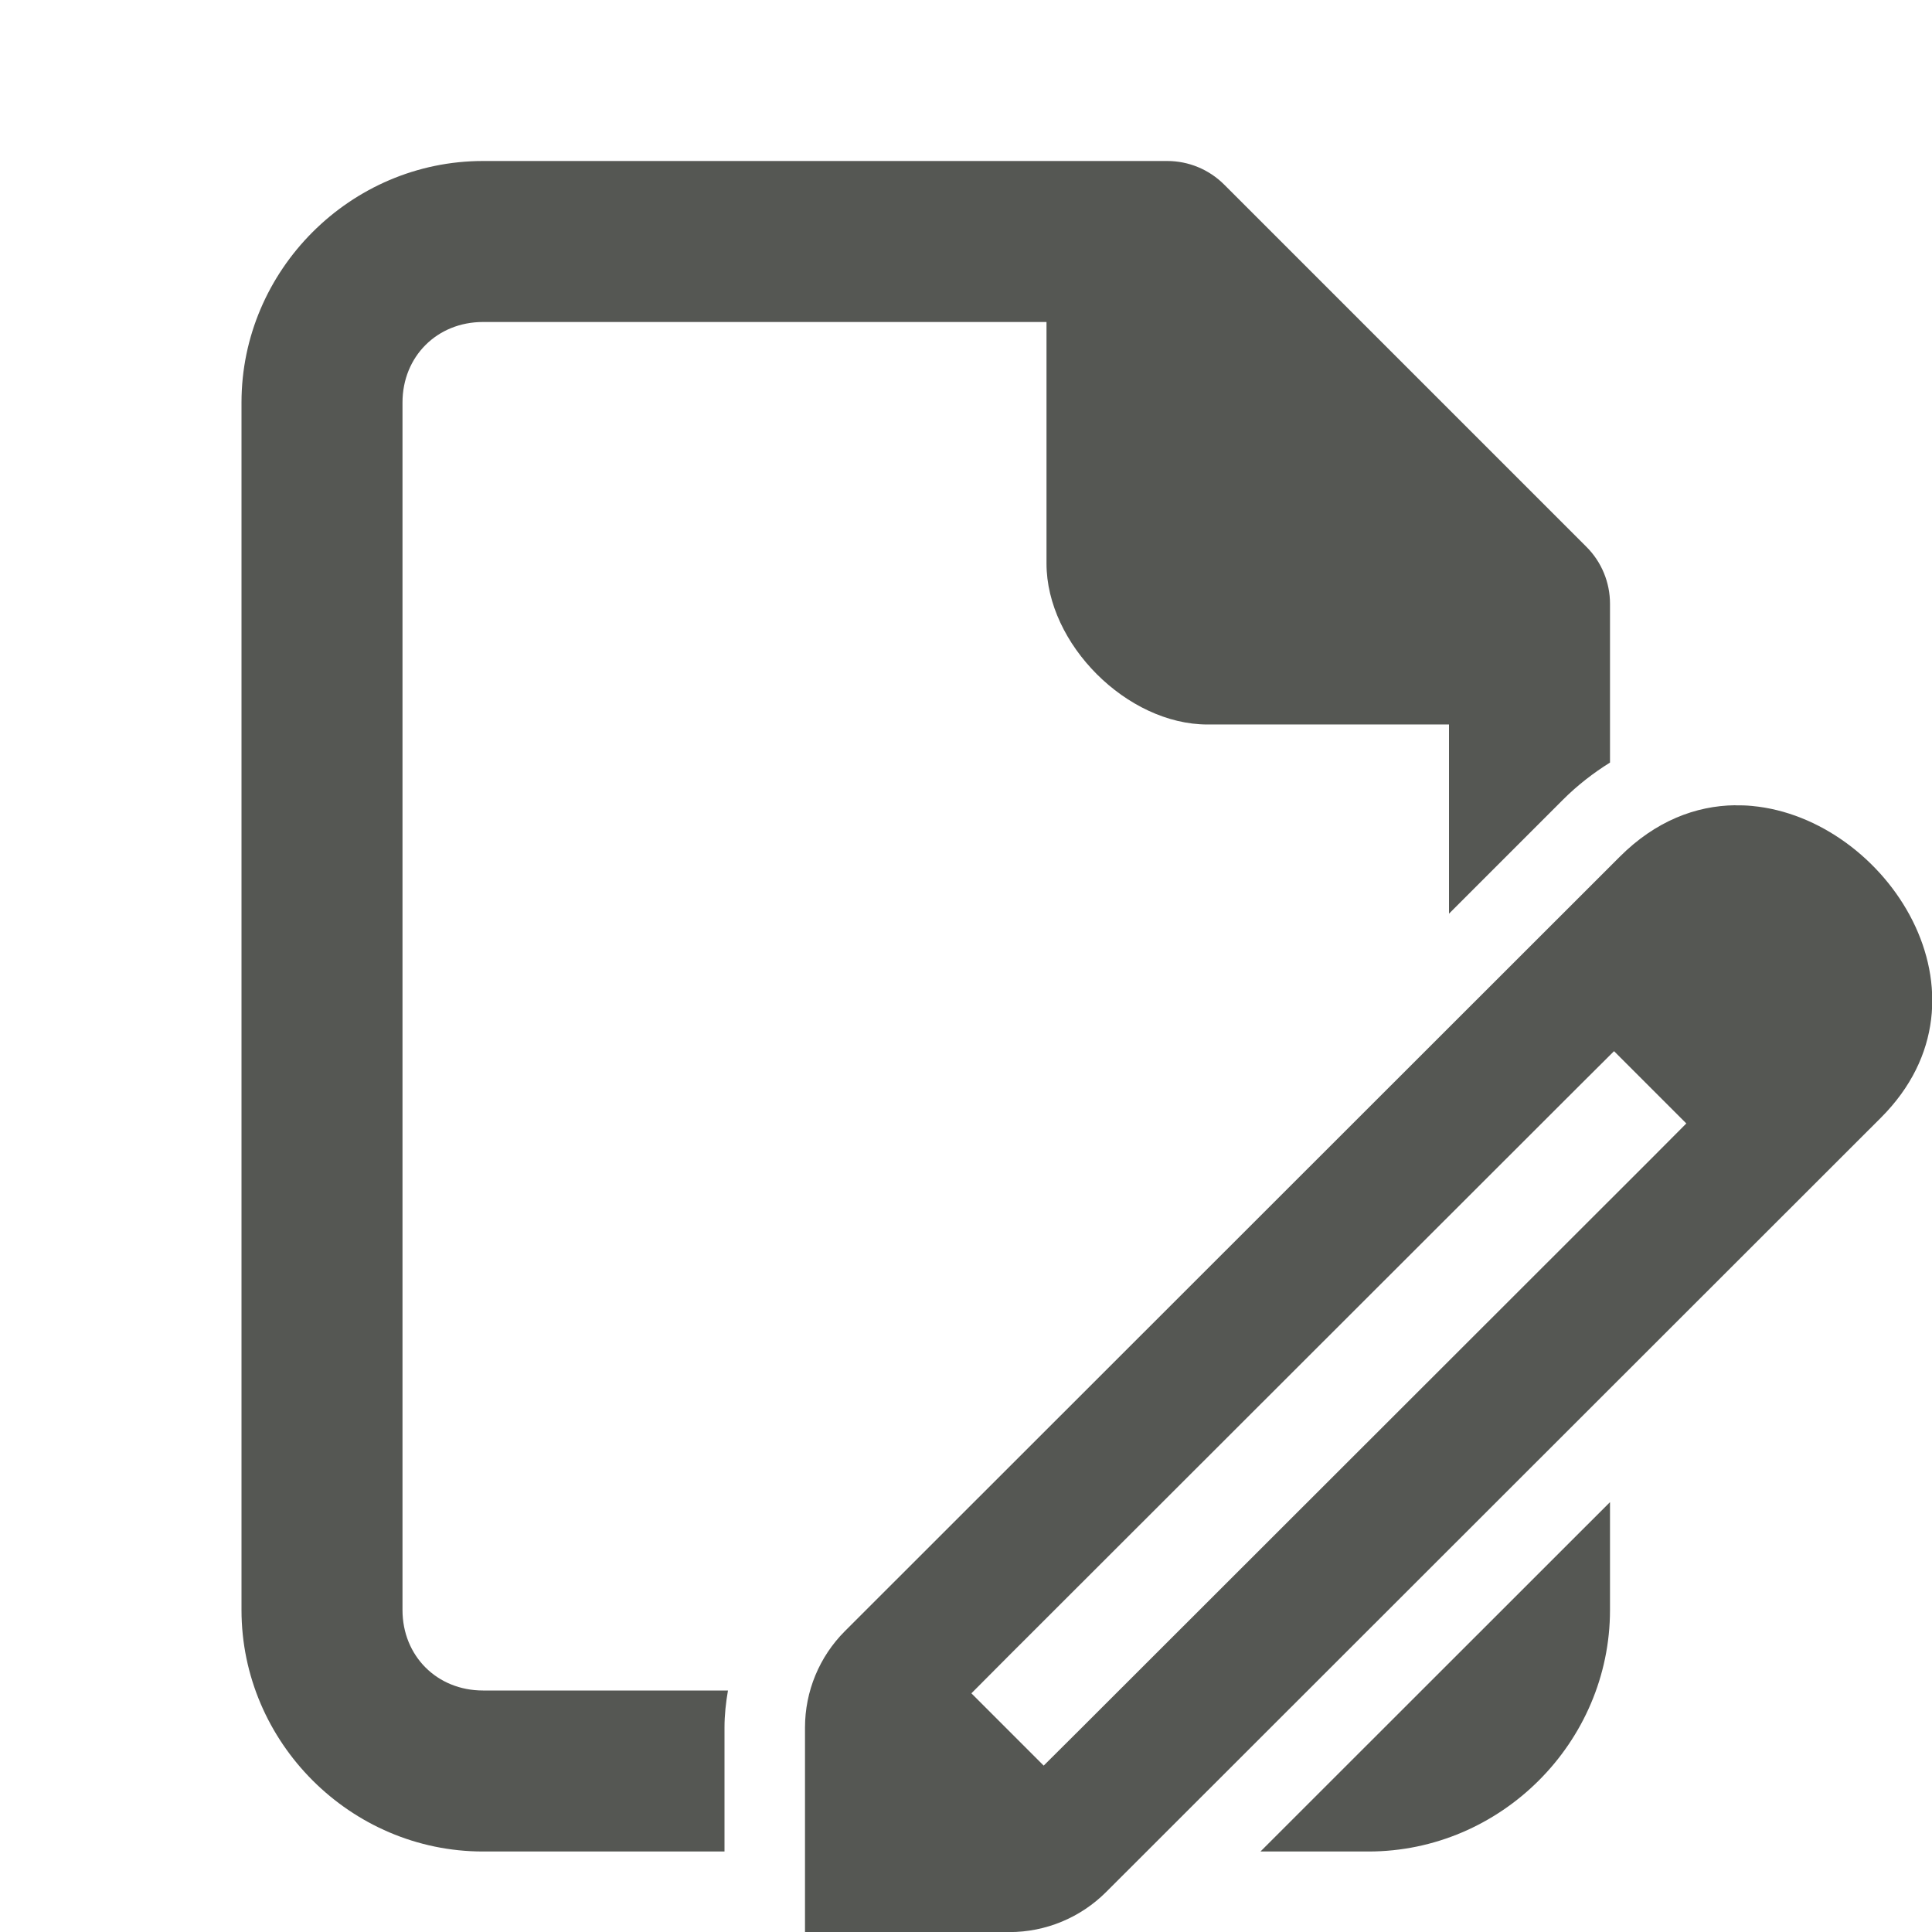 <svg viewBox="0 0 24 24" xmlns="http://www.w3.org/2000/svg"><g fill="#555753"><path d="m6 2c-1.645 0-3 1.355-3 3v15c0 1.645 1.355 3 3 3h3v-1.541c0-.155.017-.308.043-.459h-3.043c-.571 0-1-.429-1-1v-15c0-.571.429-1 1-1h7v3c0 1 1 2 2 2h3v2.35l1.414-1.414c.181-.181.379-.334.586-.463v-1.973c-0-.265-.105-.52-.293-.707l-4.5-4.5c-.188-.188-.442-.293-.707-.293zm14 16.66-4.342 4.34h1.342c1.645 0 3-1.355 3-3z"/><path d="m21.555 10.003c-.491.006-.991.197-1.433.639l-9.626 9.62c-.318.318-.496.748-.496 1.198v2.541h2.541c.449-0.0.88-.179 1.198-.496l9.626-9.62c1.515-1.515.07-3.718-1.6-3.873-.07-.007-.14-.009-.21-.008zm-1.505 3.055.898.898-.448.45-7.085 7.079-.45.448-.898-.898.448-.45 7.085-7.079z" stroke-width="1"/></g></svg>